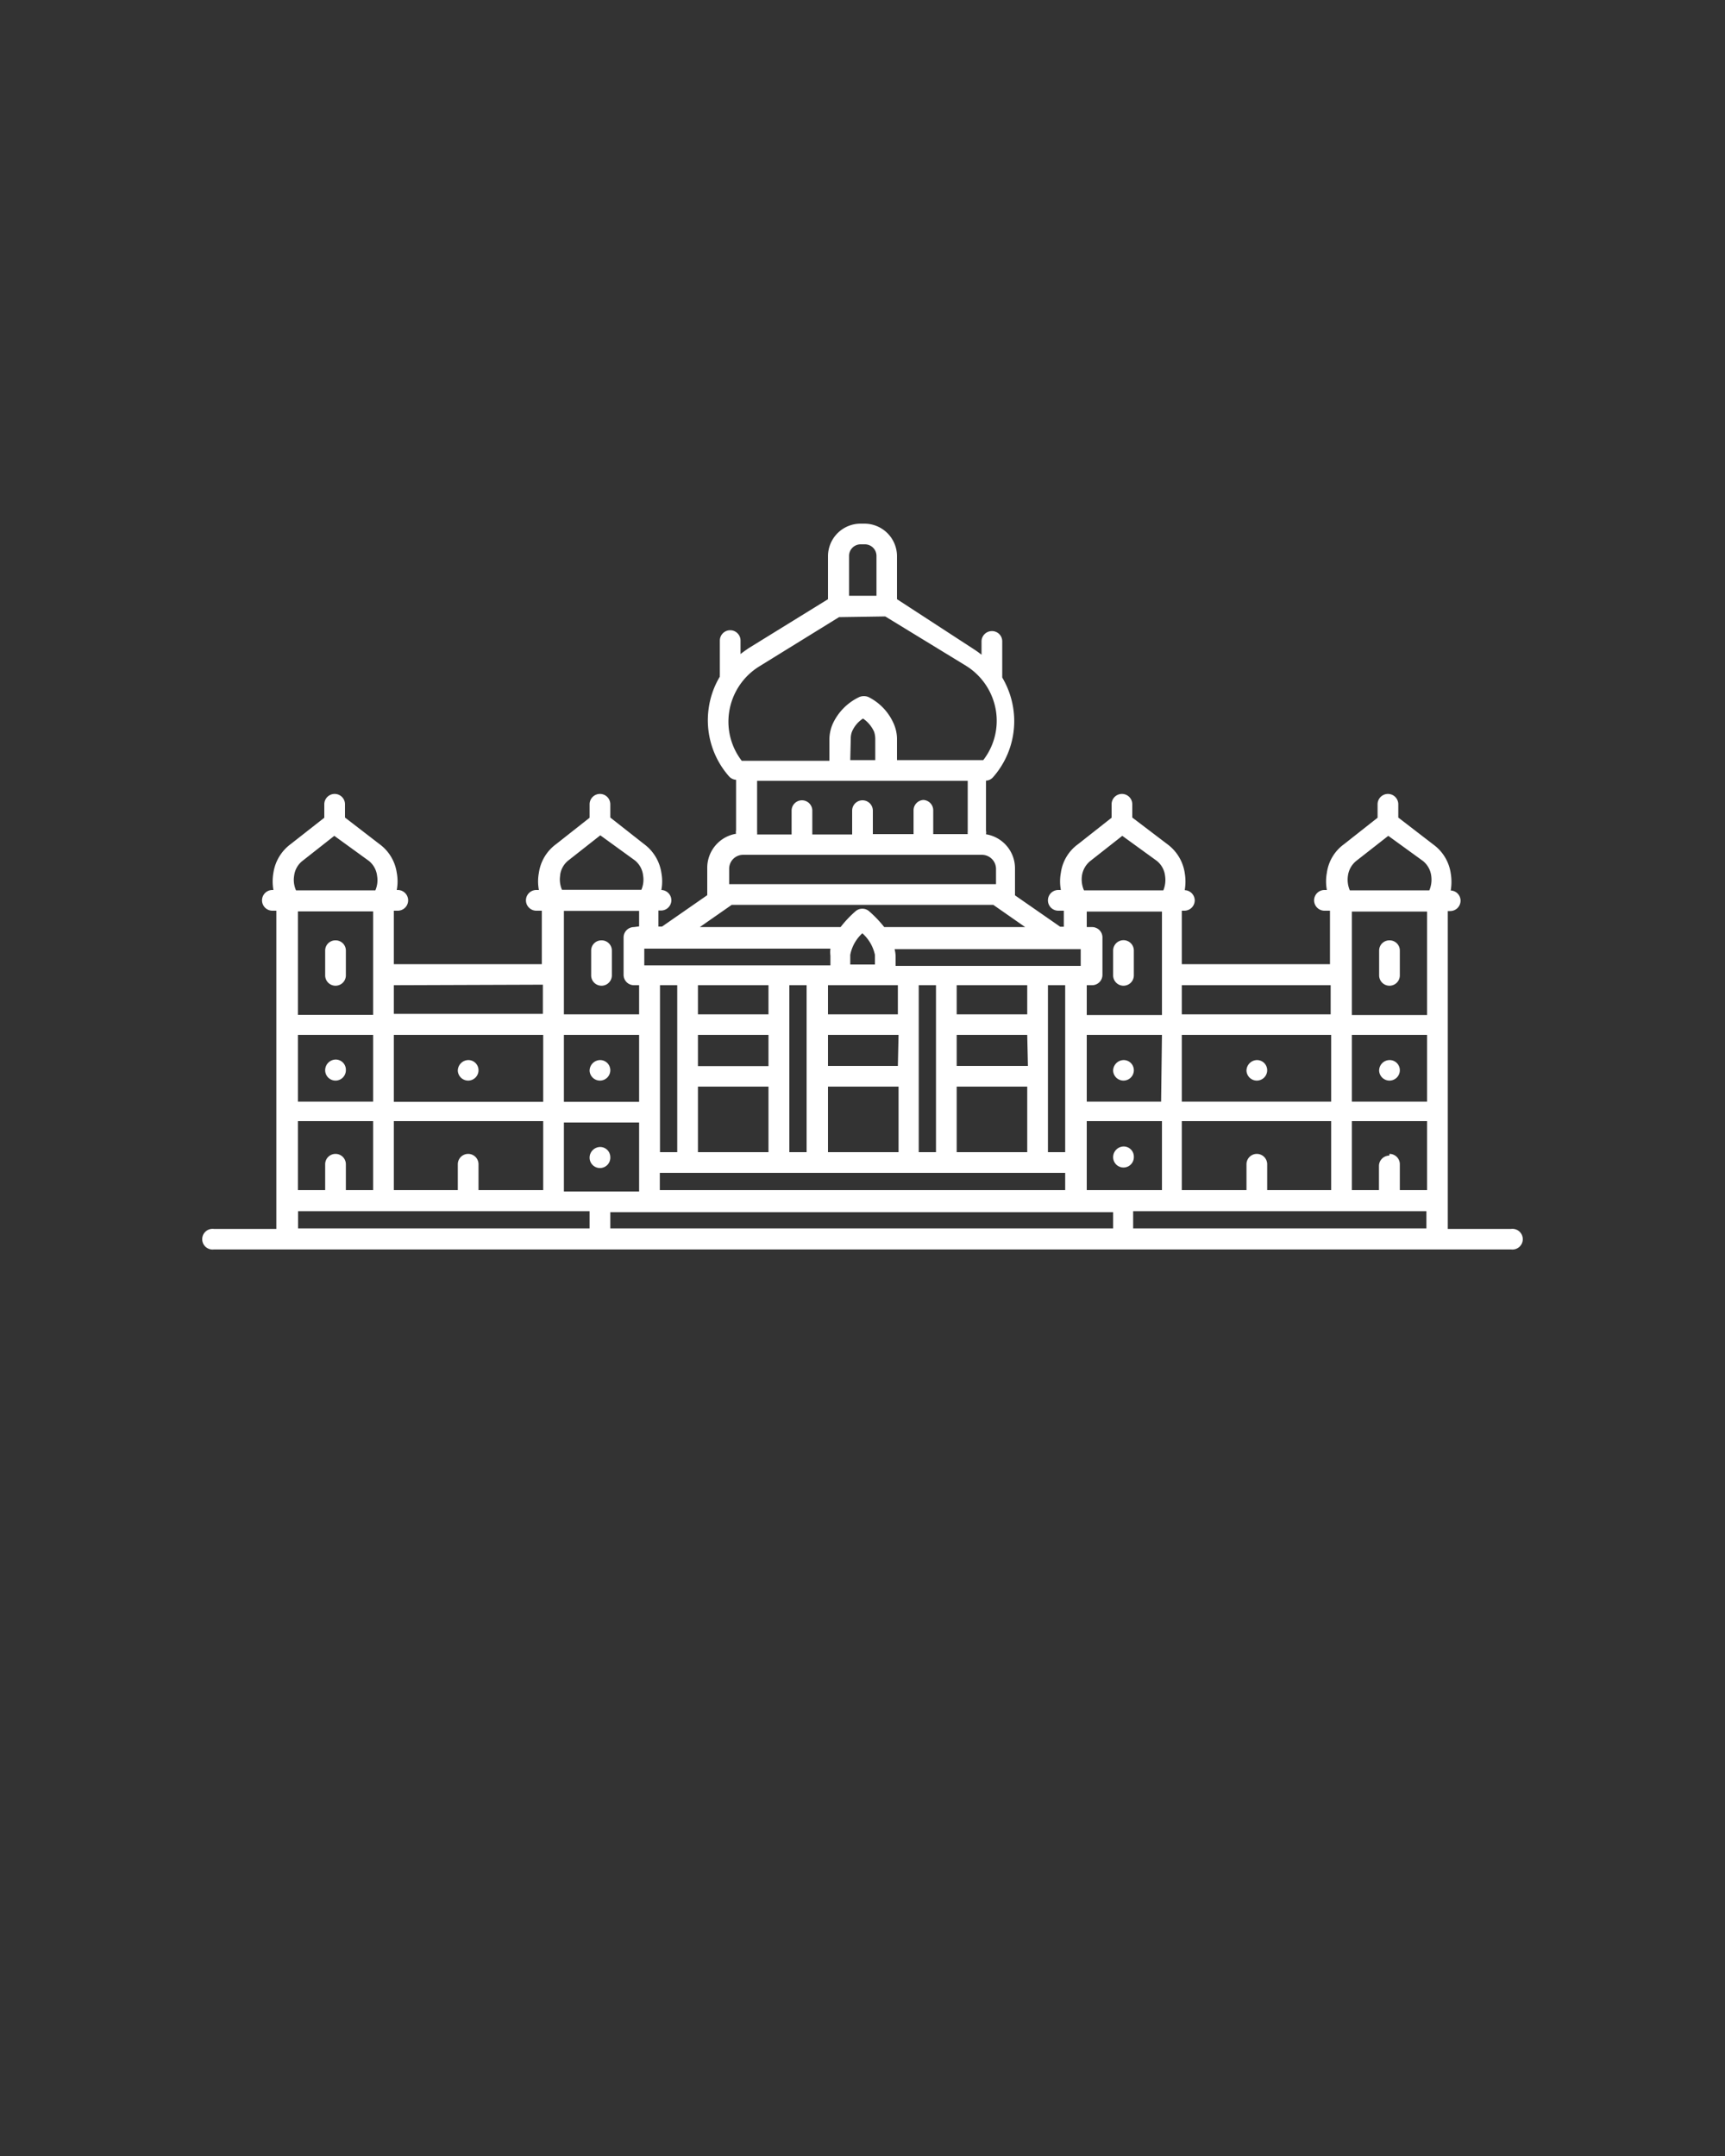 <svg xmlns="http://www.w3.org/2000/svg" fill="white" data-name="Layer 1" viewBox="0 0 100 125" x="0px" y="0px"><rect x="0" y="0" width="100" height="125" fill="#333333" stroke="none"/><title>cities icon 2 copy 2</title>
<path fill="white" d="M87.6,71.25H83.93V52.82h.14a.6.6,0,0,0,.6-.6.59.59,0,0,0-.57-.59,3,3,0,0,0,0-1,2.51,2.51,0,0,0-1-1.66L81.06,47.4v-.77a.6.6,0,1,0-1.2,0v.78l-1.94,1.53a2.46,2.46,0,0,0-1,1.66,2.69,2.69,0,0,0,0,1h-.14a.6.6,0,1,0,0,1.2h.32v3.1H68.51v-3.1h.15a.6.6,0,0,0,.6-.6.6.6,0,0,0-.58-.59,3,3,0,0,0,0-1,2.54,2.54,0,0,0-1-1.66L65.64,47.4v-.77a.6.6,0,0,0-1.2,0v.78L62.5,48.94a2.46,2.46,0,0,0-1,1.66,2.69,2.69,0,0,0,0,1h-.15a.6.6,0,1,0,0,1.2h.32v.93h-.21l-2.62-1.82s0,0,0-.07V50.37a2,2,0,0,0-1.68-2,.45.45,0,0,0,0-.2V45.26a.58.58,0,0,0,.4-.19,4.92,4.92,0,0,0,1.18-4,5,5,0,0,0-.64-1.79s0-.06,0-.09v-2a.59.59,0,0,0-.6-.6.6.6,0,0,0-.6.6v.77a5.4,5.4,0,0,0-.46-.33L52,34.74v-2.5a1.89,1.89,0,0,0-1.89-1.88h-.2A1.89,1.89,0,0,0,48,32.24v2.5l-4.6,2.84c-.16.11-.32.22-.47.34v-.78a.6.6,0,0,0-1.2,0v2a.29.29,0,0,0,0,.09,4.86,4.86,0,0,0-.64,1.79,4.92,4.92,0,0,0,1.18,4,.58.58,0,0,0,.4.19v2.93a.45.45,0,0,0,0,.2,2,2,0,0,0-1.67,2v1.49s0,0,0,.07l-2.62,1.82h-.21v-.93h.15a.6.6,0,0,0,.6-.6.6.6,0,0,0-.58-.59,2.75,2.75,0,0,0,0-1,2.54,2.54,0,0,0-1-1.66L35.38,47.4v-.77a.6.6,0,0,0-.6-.6.6.6,0,0,0-.6.6v.78l-1.94,1.53a2.5,2.5,0,0,0-1,1.66,2.69,2.69,0,0,0,0,1h-.15a.6.6,0,0,0,0,1.2h.32v3.1H22.83v-3.1h.23a.6.6,0,1,0,0-1.2H23a2.69,2.69,0,0,0,0-1,2.5,2.5,0,0,0-1-1.66L20,47.4v-.77a.6.6,0,1,0-1.2,0v.78l-1.95,1.53a2.54,2.54,0,0,0-1,1.66,2.91,2.91,0,0,0,0,1h-.06a.6.6,0,1,0,0,1.2h.23V71.25H12.4a.6.6,0,1,0,0,1.19H87.6a.6.6,0,1,0,0-1.19ZM27.74,69V67.5a.6.6,0,0,0-1.2,0V69H22.83v-4h8.66v4Zm-7.69,0V67.5a.6.6,0,1,0-1.2,0V69H17.27v-4h4.36v4ZM38.65,55h9.49a1.84,1.84,0,0,0,0,.41v.56H37.35V55Zm24,0v1H51.92v-.56a1.84,1.84,0,0,0-.06-.41h10.8Zm17.89,12a.6.6,0,0,0-.6.6V69H78.37v-4h4.36v4H81.15V67.5A.6.6,0,0,0,80.55,66.9ZM73.46,69V67.5a.6.6,0,0,0-1.2,0V69H68.51v-4h8.66v4ZM65,69H63v-4h4.36v4ZM44.55,57.12v1.69H40.46V57.12Zm2.21,0V59.4h0v3h0V66.8h-1V57.12Zm1.93,0h3.36v1.69H48V57.12Zm5.57,0V66.8h-1V57.12Zm5.29,0v1.69H55.46V57.12Zm2.2,0V66.8h-1V57.12ZM38.25,68h23.5v1H38.25Zm6.3-6.19H40.46V60h4.09ZM40.46,63h4.09V66.8H40.46Zm11.59-1.2H48V60h4.09ZM48,63h4.09V66.8H48Zm11.59-1.2H55.46V60h4.09ZM55.46,63h4.09V66.8H55.46ZM39.26,66.8h-1V57.12h1ZM78.37,52.85h4.36v6H78.37ZM82.73,60v3.87H78.37V60Zm-5.56,3.87H68.51V60h8.66Zm-9.86,0H63V60h4.36ZM50.72,55.36v.56H49.29v-.56a2.28,2.28,0,0,1,.7-1.25A2.31,2.31,0,0,1,50.72,55.36ZM37.05,63.88H32.69V60h4.36Zm-5.56,0H22.83V60h8.66ZM17.27,60h4.36v3.87H17.27Zm0-7.16h4.36v6H17.27ZM32.69,65.08h4.36v4H32.69Zm33,5.14h17v1h-17ZM78.14,50.78a1.33,1.33,0,0,1,.5-.88l1.84-1.44,2,1.45a1.31,1.31,0,0,1,.49.87,1.58,1.58,0,0,1-.11.84H78.25A1.58,1.58,0,0,1,78.14,50.78Zm-1,6.34v1.69H68.51V57.12ZM62.72,50.78a1.34,1.34,0,0,1,.51-.88l1.83-1.44,2,1.45a1.3,1.3,0,0,1,.48.87,1.58,1.58,0,0,1-.1.84h-4.6A1.58,1.58,0,0,1,62.72,50.78ZM63,52.85h4.36v6H63V57.12h.31a.6.6,0,0,0,.6-.6V54.35a.6.6,0,0,0-.6-.6H63Zm-9.44-6.47a.6.6,0,0,0-.6.6v1.38H50.6V47a.6.6,0,1,0-1.2,0v1.38H47.09V47a.6.6,0,1,0-1.2,0v1.38h-2a1,1,0,0,0,0-.17V45.27H56.1v2.92a1,1,0,0,0,0,.17h-2V47A.6.6,0,0,0,53.51,46.38ZM51.32,35.74,56,38.6a3.77,3.77,0,0,1,1.74,2.64A3.72,3.72,0,0,1,57,44.07h-5V42.82a2.22,2.22,0,0,0-.16-.79,3.12,3.12,0,0,0-1.5-1.62.7.7,0,0,0-.52,0A3.19,3.19,0,0,0,48.26,42a2.35,2.35,0,0,0-.18.86v1.25H43a3.72,3.72,0,0,1-.73-2.83,3.77,3.77,0,0,1,1.74-2.64l4.63-2.86Zm-2,7.08a1.09,1.09,0,0,1,.07-.4,1.69,1.69,0,0,1,.64-.76,1.83,1.83,0,0,1,.64.76,1.29,1.29,0,0,1,.07.4v1.25H49.29Zm.81-11.26a.67.67,0,0,1,.68.68v2.3H49.22v-2.3a.67.67,0,0,1,.68-.68ZM42.27,50.37a.81.81,0,0,1,.81-.81H56.92a.82.82,0,0,1,.82.81v.89H42.27Zm.15,2.09H57.58l1.85,1.29H51.26a6.84,6.84,0,0,0-.89-.93.6.6,0,0,0-.76,0,6.41,6.41,0,0,0-.88.93H40.57Zm-5.67,1.29a.6.6,0,0,0-.6.6v2.17a.6.6,0,0,0,.6.6h.3v1.69H32.69v-6h4.36v.9Zm-4.28-3a1.29,1.29,0,0,1,.5-.88l1.83-1.44,2,1.45a1.3,1.3,0,0,1,.48.87,1.49,1.49,0,0,1-.1.84h-4.6A1.49,1.49,0,0,1,32.47,50.78Zm-1,6.34v1.69H22.83V57.12ZM17.05,50.78a1.29,1.29,0,0,1,.5-.88l1.83-1.44,2,1.45a1.3,1.3,0,0,1,.48.87,1.49,1.49,0,0,1-.1.84h-4.6A1.49,1.49,0,0,1,17.05,50.78Zm.23,19.44h16.9v1H17.28Zm18.1,1v-.94H64.53v.94Z"/><path d="M19.45,61.43a.62.62,0,0,0-.6.62.6.6,0,0,0,1.2,0v0A.59.59,0,0,0,19.45,61.43Z"/><path d="M27.14,62.65a.6.6,0,0,0,.6-.6v0a.59.59,0,0,0-.6-.59.62.62,0,0,0-.6.62A.6.6,0,0,0,27.14,62.65Z"/><path d="M34.78,62.65a.6.6,0,0,0,.6-.6v0a.59.59,0,0,0-.6-.59.62.62,0,0,0-.6.62A.6.6,0,0,0,34.78,62.65Z"/><path d="M80.55,62.65a.6.6,0,0,0,.6-.6v0a.59.59,0,0,0-.6-.59.61.61,0,0,0-.6.62A.6.6,0,0,0,80.55,62.65Z"/><path d="M72.86,62.65a.6.6,0,0,0,.6-.6v0a.59.59,0,0,0-.6-.59.62.62,0,0,0-.6.62A.6.6,0,0,0,72.86,62.65Z"/><path d="M65.13,62.65a.6.6,0,0,0,.6-.6v0a.59.59,0,0,0-.6-.59.62.62,0,0,0-.6.62A.6.6,0,0,0,65.13,62.65Z"/><path d="M35.38,67.09v0a.59.59,0,0,0-.6-.59.62.62,0,0,0-.6.62.6.6,0,0,0,.6.6A.6.6,0,0,0,35.38,67.09Z"/><path d="M65.13,66.47a.62.62,0,0,0-.6.62.6.6,0,0,0,1.2,0v0A.59.59,0,0,0,65.13,66.47Z"/><path d="M19.45,54.52a.59.59,0,0,0-.6.59v1.44a.6.6,0,0,0,1.2,0V55.11A.59.59,0,0,0,19.45,54.52Z"/><path d="M34.87,54.52a.59.59,0,0,0-.6.59v1.44a.6.6,0,1,0,1.2,0V55.11A.59.59,0,0,0,34.87,54.52Z"/><path d="M65.13,57.15a.6.6,0,0,0,.6-.6V55.11a.6.6,0,0,0-1.2,0v1.44A.6.6,0,0,0,65.13,57.15Z"/><path d="M80.55,54.52a.59.59,0,0,0-.6.59v1.44a.6.6,0,0,0,1.2,0V55.11A.59.59,0,0,0,80.55,54.52Z"/></svg>